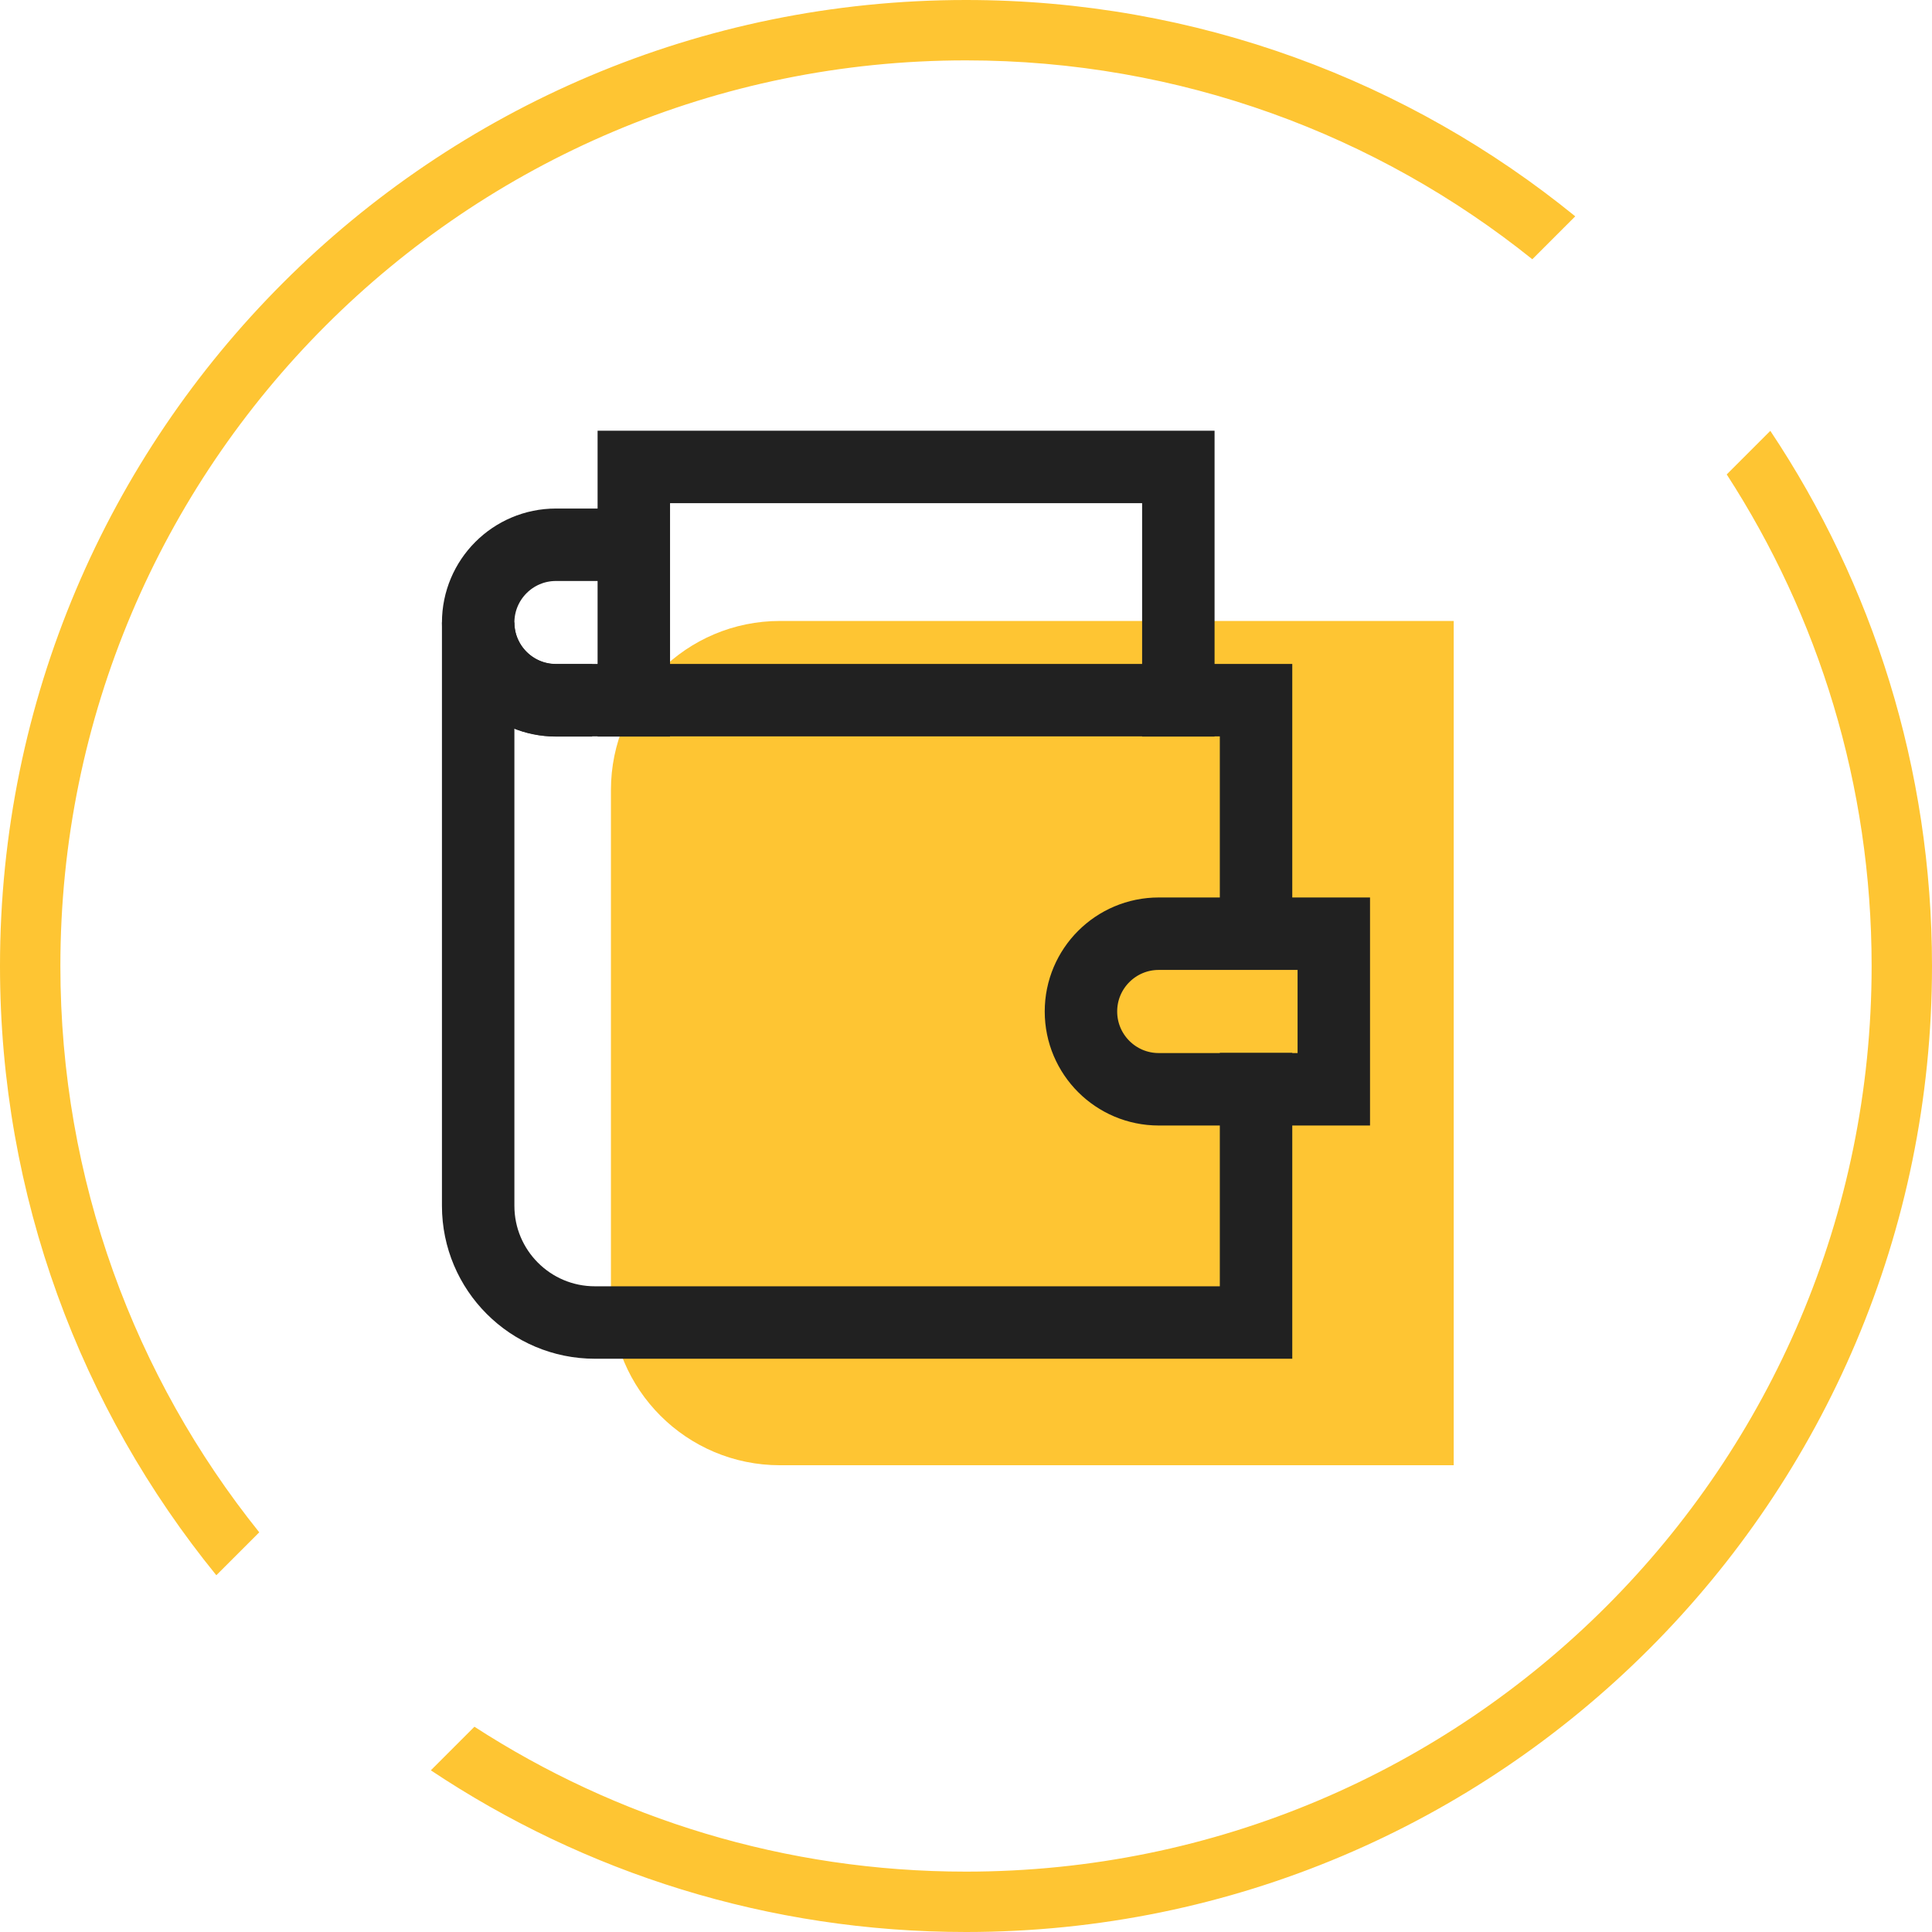 <svg width="32" height="32" viewBox="0 0 32 32" fill="none" xmlns="http://www.w3.org/2000/svg">
<path fill-rule="evenodd" clip-rule="evenodd" d="M31 16C31 24.284 24.284 31 16 31C12.998 31 10.203 30.118 7.858 28.6L7.136 29.322C9.673 31.014 12.722 32 16 32C24.837 32 32 24.837 32 16C32 12.722 31.014 9.673 29.322 7.136L28.6 7.858C30.118 10.203 31 12.998 31 16ZM3.583 26.091L4.294 25.38C2.233 22.811 1 19.55 1 16C1 7.716 7.716 1 16 1C19.55 1 22.811 2.233 25.38 4.294L26.091 3.583C23.338 1.343 19.826 0 16 0C7.163 0 0 7.163 0 16C0 19.826 1.343 23.338 3.583 26.091Z" fill="#FEC533"/>
<path d="M10.119 13.085C10.119 11.539 11.373 10.285 12.919 10.285H24.078V24.269H12.919C11.373 24.269 10.119 23.016 10.119 21.469V13.085Z" fill="#FEC533"/>
<path d="M10.498 11.6V7.734H19.517V11.6" stroke="#212121" stroke-width="1.2" stroke-miterlimit="10" stroke-linecap="square"/>
<path d="M20.804 15.462V11.597H9.208C8.497 11.597 7.92 11.02 7.92 10.309V19.972C7.92 21.039 8.785 21.905 9.853 21.905H20.804V18.039" stroke="#212121" stroke-width="1.2" stroke-miterlimit="10" stroke-linecap="square"/>
<path d="M10.497 9.023H9.208C8.497 9.023 7.92 9.6 7.92 10.312C7.92 11.023 8.497 11.6 9.208 11.6" stroke="#212121" stroke-width="1.2" stroke-miterlimit="10" stroke-linecap="square"/>
<path d="M22.092 18.042H19.193C18.481 18.042 17.904 17.465 17.904 16.753C17.904 16.042 18.481 15.465 19.193 15.465H22.092V18.042Z" stroke="#212121" stroke-width="1.2" stroke-miterlimit="10" stroke-linecap="square"/>
</svg>
